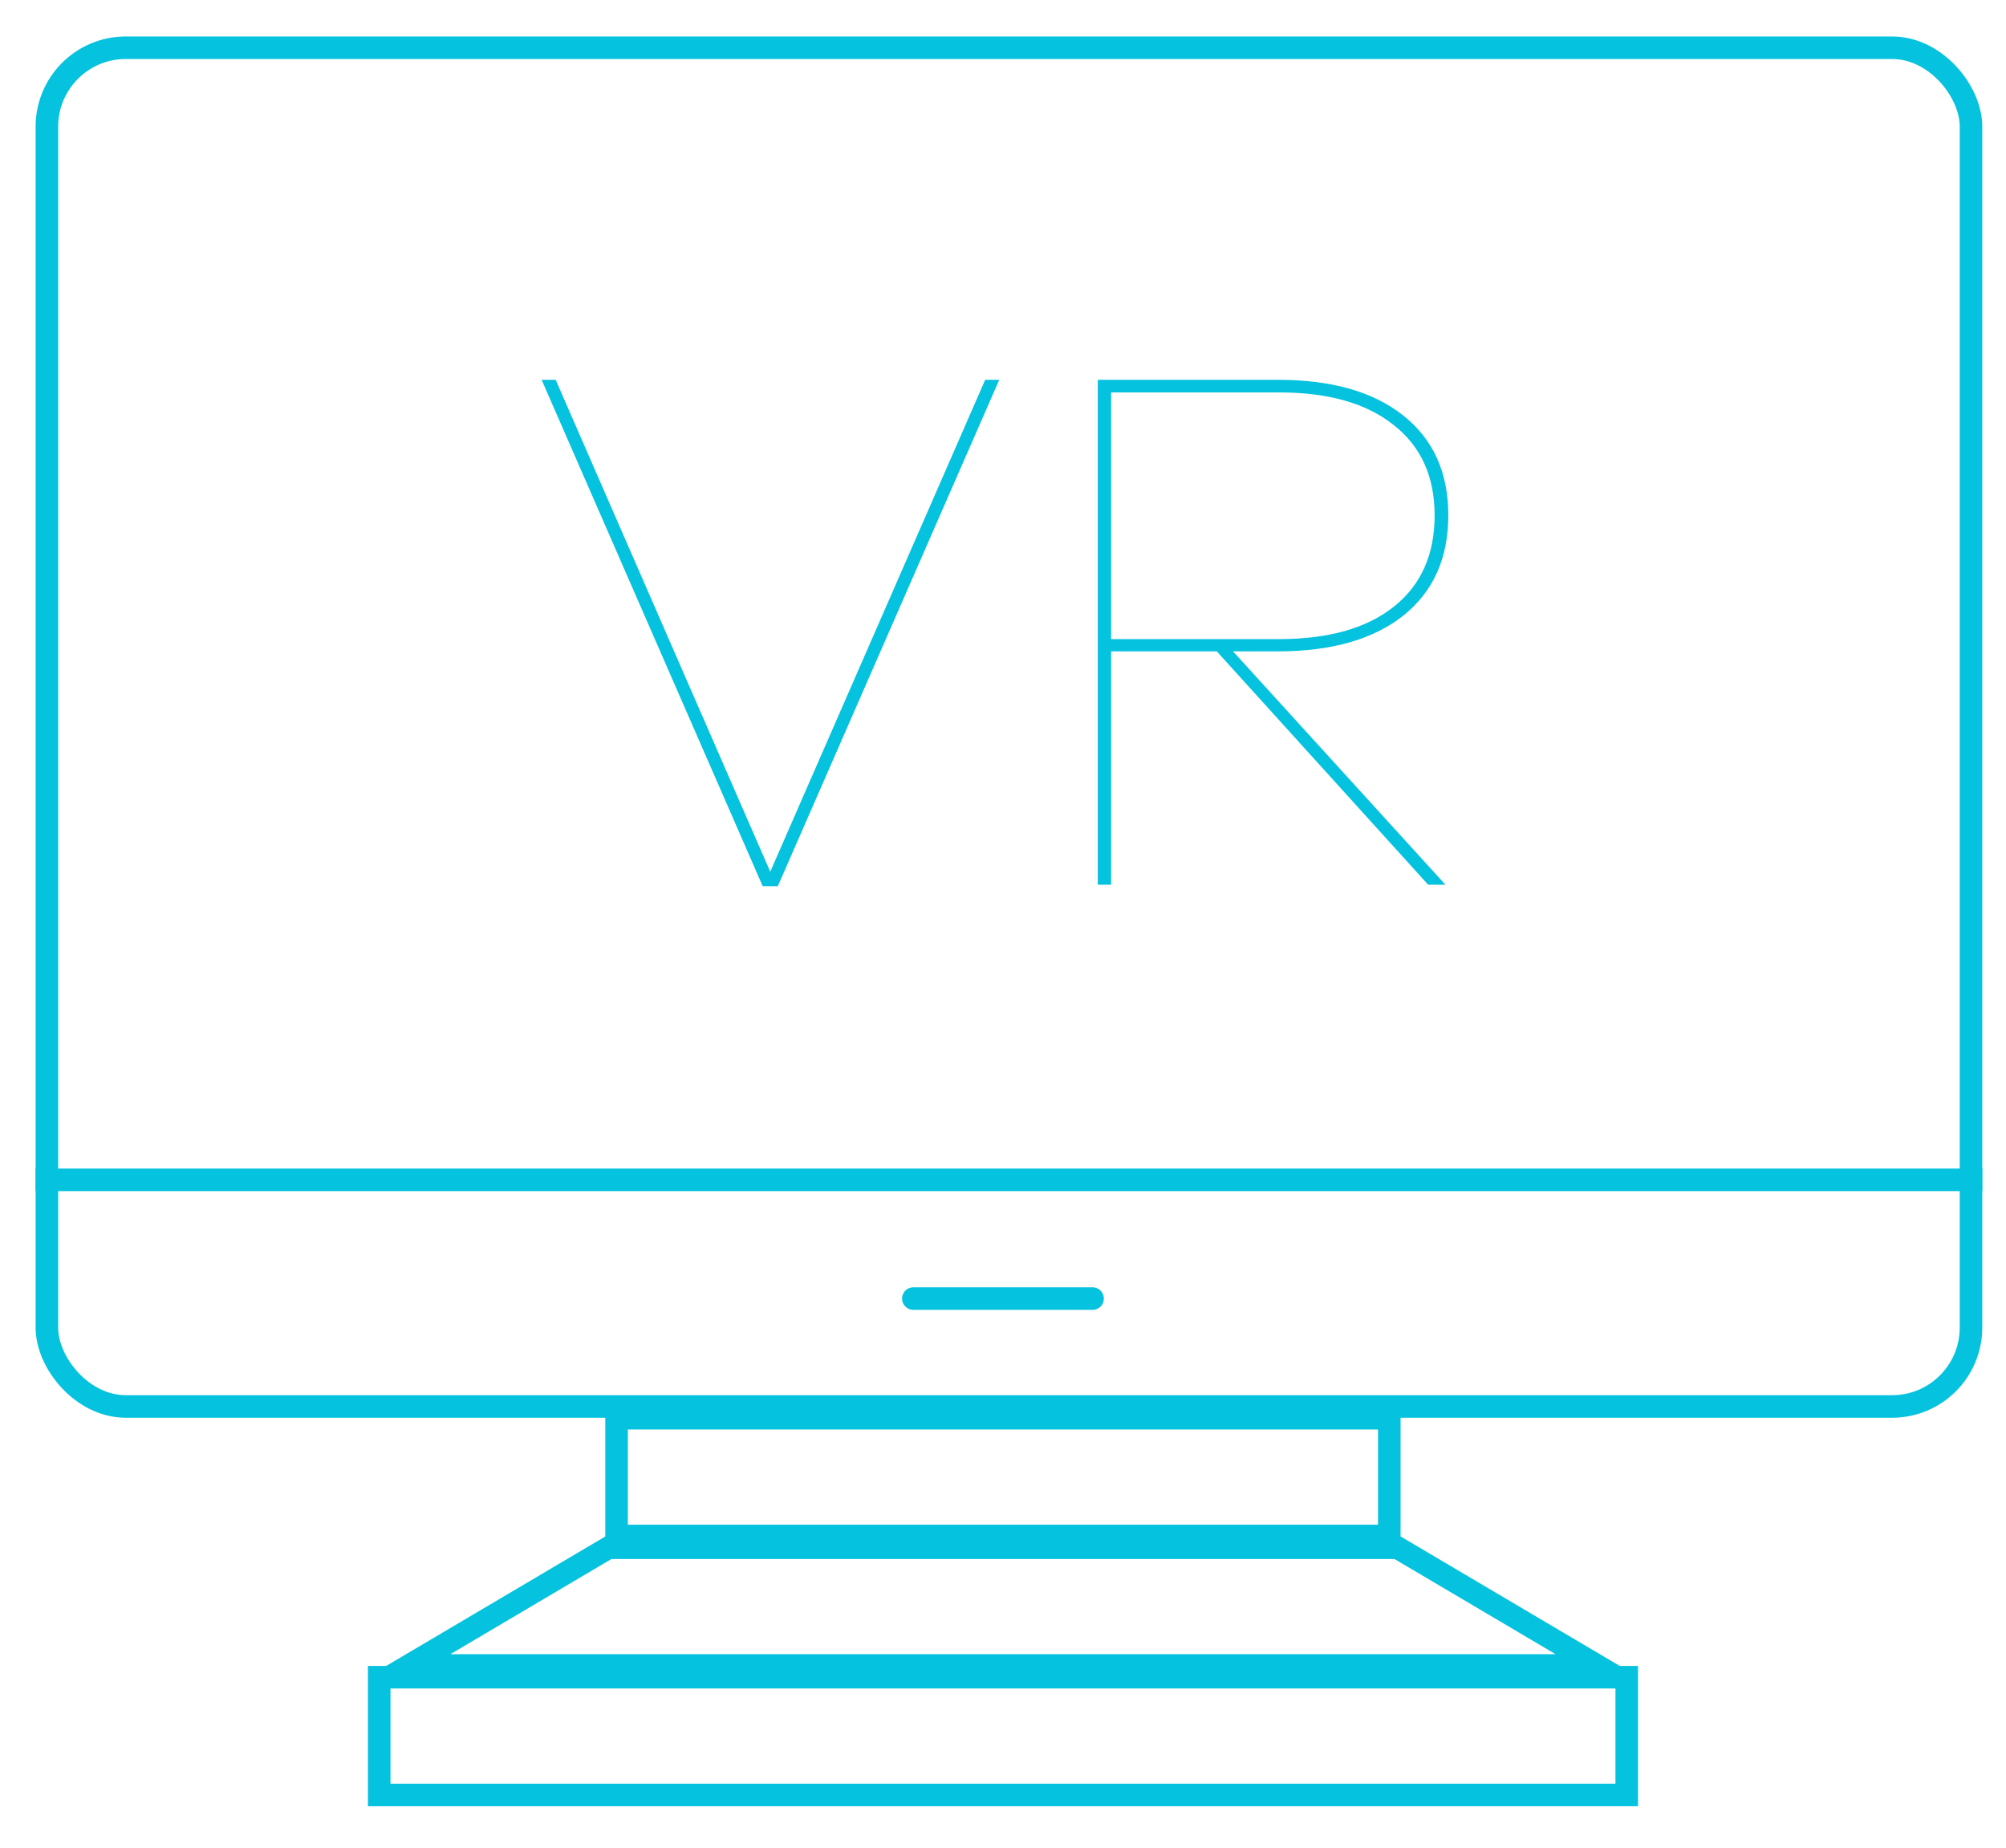 <svg width="89" height="82" viewBox="0 0 89 82" fill="none" xmlns="http://www.w3.org/2000/svg">
<rect x="2.08" y="2.118" width="85.367" height="60.28" rx="3.5" stroke="#05C2DF"/>
<line x1="1.58" y1="52.344" x2="87.947" y2="52.344" stroke="#05C2DF"/>
<line x1="40.522" y1="57.611" x2="48.474" y2="57.611" stroke="#05C2DF" stroke-linecap="round"/>
<rect x="27.355" y="62.92" width="34.284" height="5.224" stroke="#05C2DF"/>
<rect x="16.824" y="74.41" width="55.349" height="5.224" stroke="#05C2DF"/>
<path d="M18.153 73.888L26.993 68.665H62.004L70.844 73.888H18.153Z" stroke="#05C2DF"/>
<path d="M34.51 39.314H33.838L24.03 16.85H24.654L34.174 38.674L43.71 16.85H44.334L34.51 39.314ZM56.69 16.85C59.079 16.85 60.935 17.378 62.258 18.434C63.591 19.49 64.257 20.967 64.257 22.866C64.257 24.765 63.591 26.247 62.258 27.314C60.924 28.37 59.068 28.898 56.69 28.898H54.706L64.129 39.25H63.361L53.986 28.898H49.297V39.25H48.706V16.85H56.69ZM49.297 17.41V28.354H56.754C58.94 28.354 60.636 27.874 61.842 26.914C63.047 25.954 63.65 24.605 63.65 22.866C63.65 21.138 63.041 19.799 61.825 18.85C60.62 17.89 58.929 17.41 56.754 17.41H49.297Z" fill="#05C2DF"/>
</svg>
